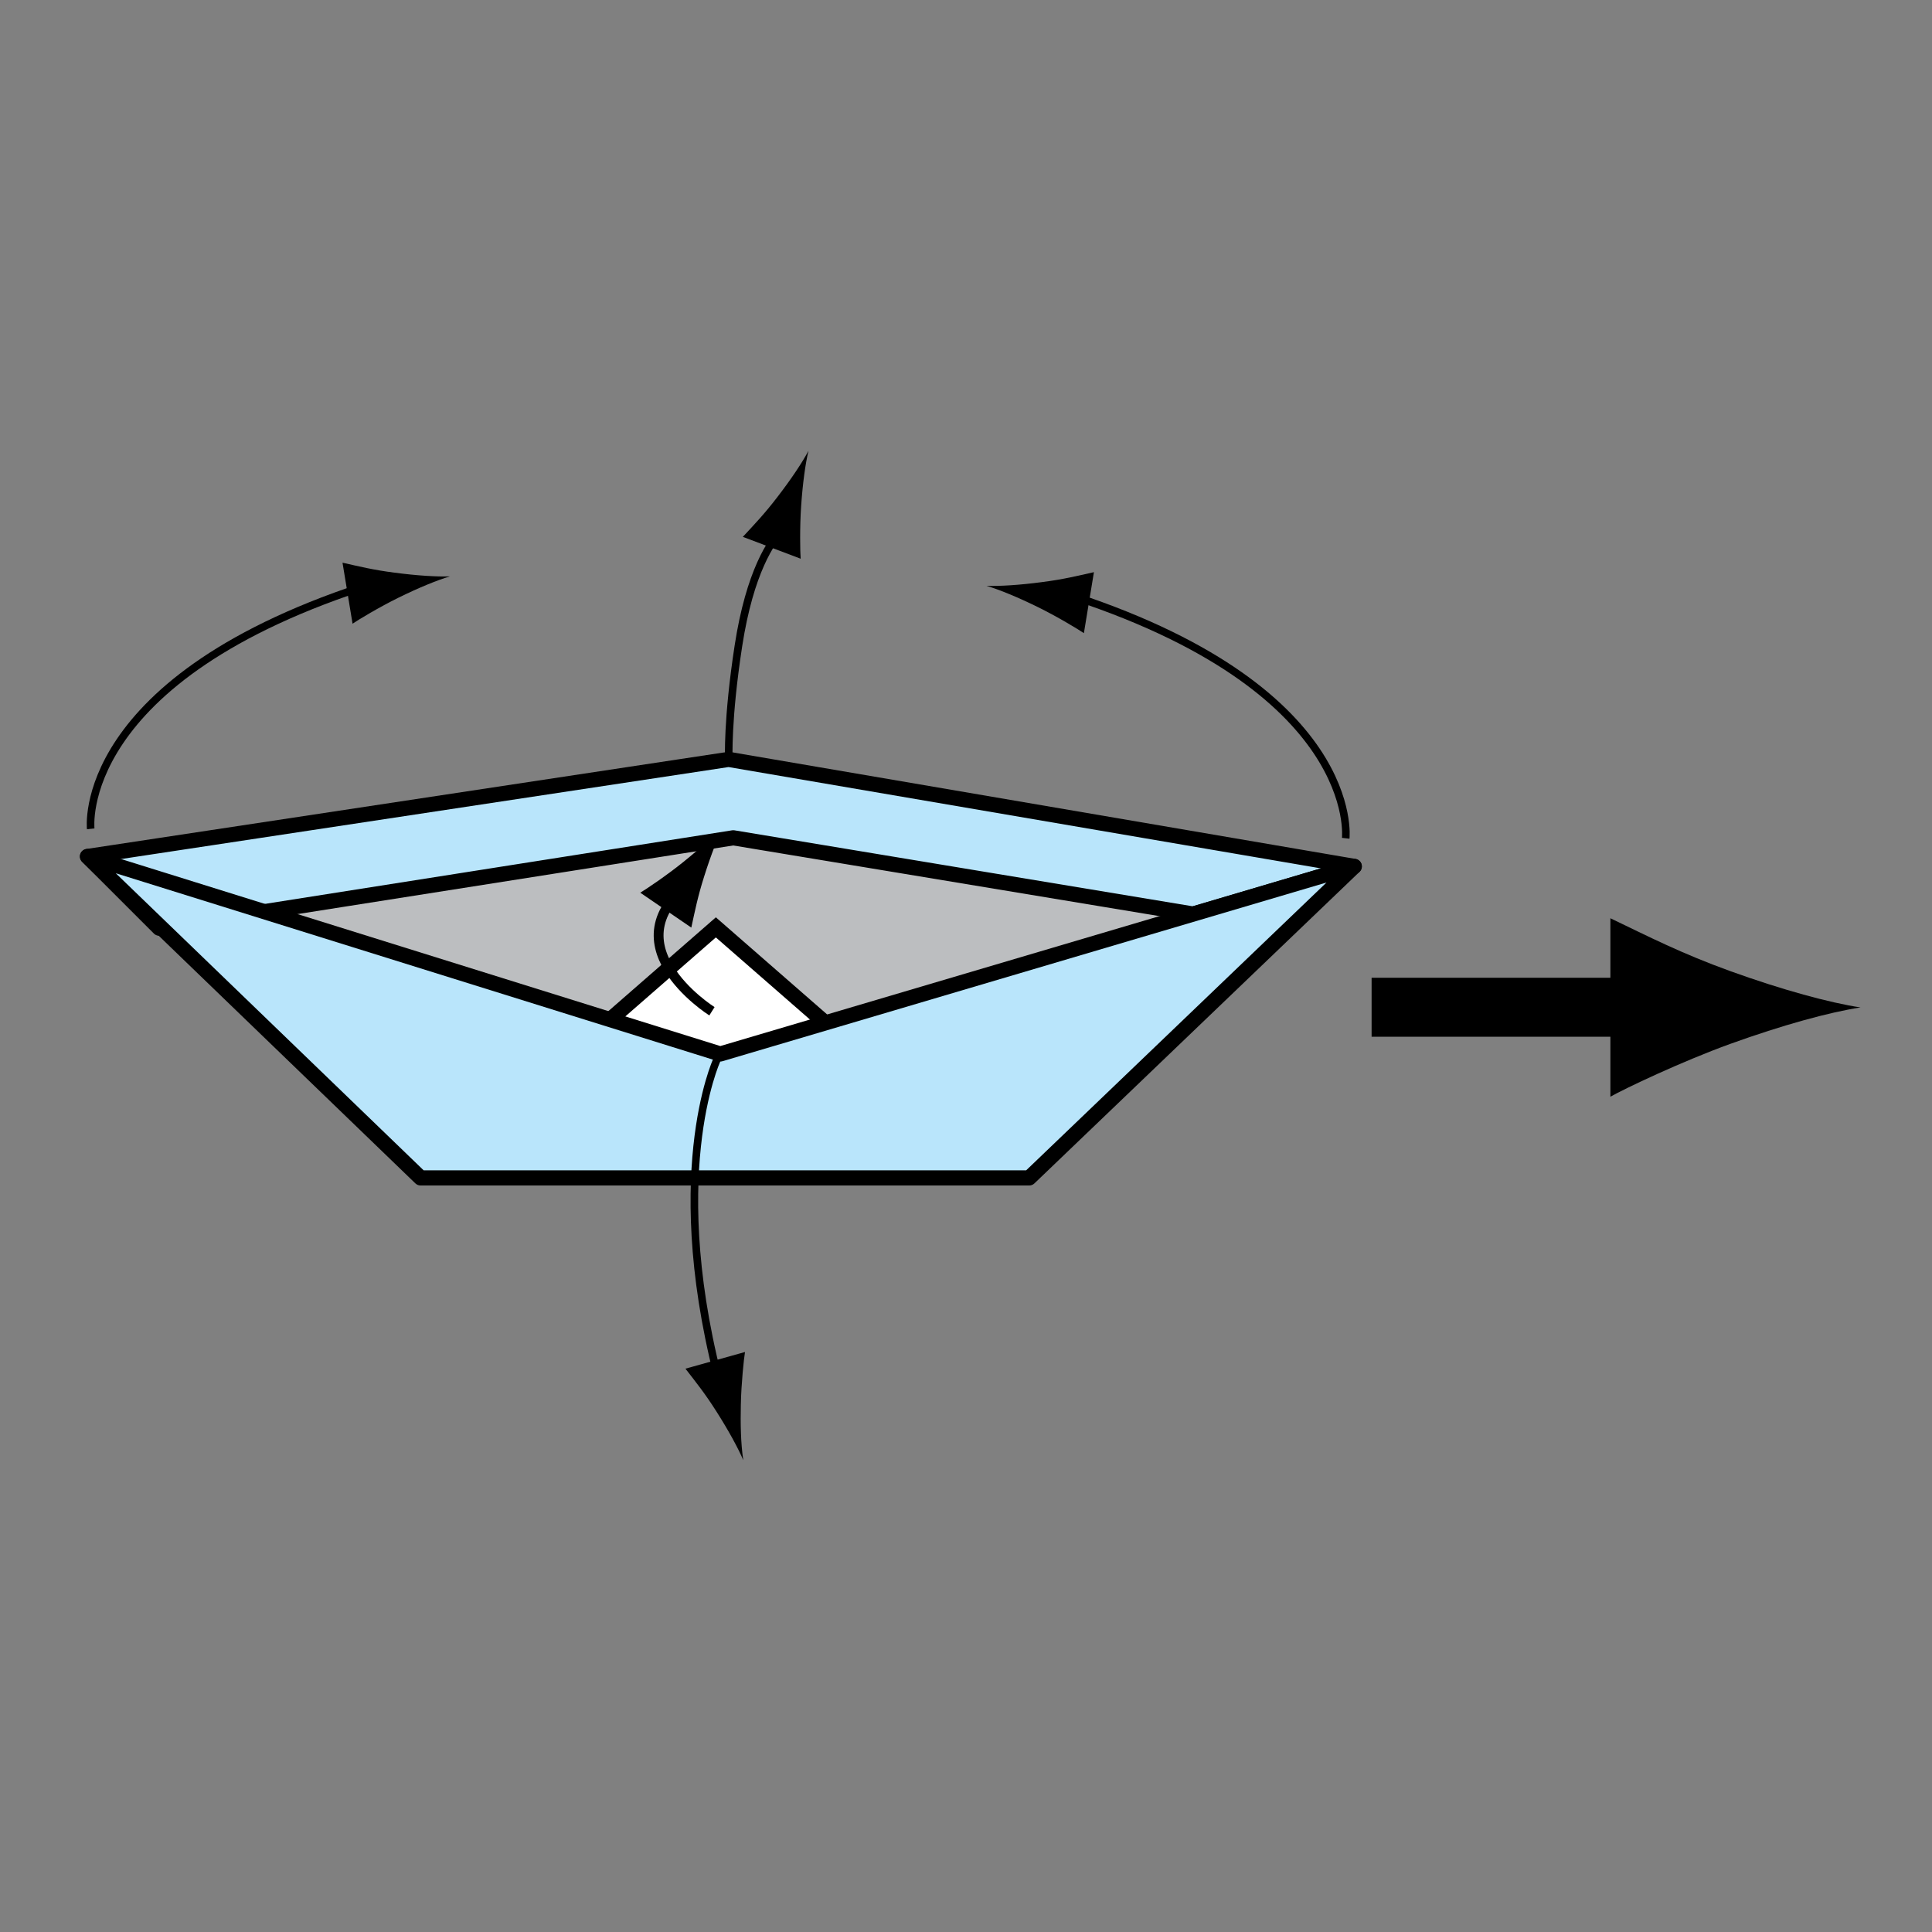 <?xml version="1.0" encoding="UTF-8" standalone="no"?>
<!-- Created with Inkscape (http://www.inkscape.org/) -->

<svg
   xmlns:dc="http://purl.org/dc/elements/1.1/"
   xmlns:cc="http://creativecommons.org/ns#"
   xmlns:rdf="http://www.w3.org/1999/02/22-rdf-syntax-ns#"
   xmlns:svg="http://www.w3.org/2000/svg"
   xmlns="http://www.w3.org/2000/svg"
   xmlns:inkscape="http://www.inkscape.org/namespaces/inkscape"
   version="1.1"
   width="127.559"
   height="127.56"
   viewBox="0 0 127.559 127.56"
   id="Layer_1"
   xml:space="preserve"
   style="overflow:inherit"><rect x="0" y="0" width="127.559" height="127.56" fill="#808080" stroke="none"/><defs
   id="defs41" />
<polygon
   points="47.553,69.588 89.415,57.203 48.108,50.138 5.776,56.548 "
   id="polygon3"
   style="fill:#bcbec0" />
<path
   d="m 46.496,57.853 c -0.425,1.333 -0.606,2.259 -0.853,3.391 l -3.37,-2.305 c 0.363,-0.211 1.756,-1.148 2.843,-2.027 1.162,-0.935 2.14,-1.84 2.702,-2.479 -0.386,0.754 -0.874,1.994 -1.322,3.42"
   inkscape:connector-curvature="0"
   id="path5" />
<path
   d="m 47.305,93.198 c -0.748,-1.183 -1.34,-1.916 -2.049,-2.832 l 3.932,-1.101 c -0.072,0.417 -0.248,2.085 -0.275,3.481 -0.026,1.212 -0.01,2.53 0.162,3.664 -0.33,-0.779 -0.965,-1.95 -1.77,-3.212"
   inkscape:connector-curvature="0"
   id="path7" />
<polygon
   points="61.873,73.979 32.652,73.979 47.264,61.229 "
   id="polygon9"
   style="fill:#ffffff;stroke:#000000;stroke-linecap:round" />
<polygon
   points="48.108,50.138 5.776,56.548 10.514,61.284 48.412,55.315 78.78,60.35 89.415,57.203 "
   id="polygon11"
   style="fill:#b9e5fb;stroke:#000000;stroke-linecap:round;stroke-linejoin:round" />
<polygon
   points="5.776,56.548 47.553,69.588 89.415,57.203 67.952,77.771 27.77,77.771 "
   id="polygon13"
   style="fill:#b9e5fb;stroke:#000000;stroke-linecap:round;stroke-linejoin:round" />
<path
   d="m 47.006,66.768 c 0,0 -7.369,-4.633 -0.786,-8.967"
   inkscape:connector-curvature="0"
   id="path15"
   style="fill:none;stroke:#000000;stroke-width:0.649" />
<path
   d="m 47.321,70.001 c 0,0 -3.592,7.781 0.428,22.21"
   inkscape:connector-curvature="0"
   id="path17"
   style="fill:none;stroke:#000000;stroke-width:0.5;stroke-linecap:round" />
<path
   d="m 51.334,32.806 c -0.849,1.111 -1.502,1.791 -2.288,2.639 l 3.818,1.444 c -0.037,-0.419 -0.066,-2.097 0.032,-3.491 0.101,-1.489 0.283,-2.808 0.485,-3.636 -0.397,0.748 -1.132,1.858 -2.047,3.044"
   inkscape:connector-curvature="0"
   id="path19" />
<path
   d="M 26.045,37.809 C 24.659,37.632 23.743,37.407 22.614,37.15 l 0.663,4.029 c 0.347,-0.24 1.785,-1.106 3.04,-1.721 1.337,-0.659 2.571,-1.162 3.389,-1.402 -0.848,0.03 -2.178,-0.05 -3.661,-0.247"
   inkscape:connector-curvature="0"
   id="path21" />
<path
   d="m 5.989,54.722 c 0,0 -1.141,-9.983 18.827,-16.26"
   inkscape:connector-curvature="0"
   id="path23"
   style="fill:none;stroke:#000000;stroke-width:0.5" />
<g
   id="g25">
	<path
   d="m 68.796,38.433 c 1.386,-0.176 2.3,-0.402 3.43,-0.657 l -0.663,4.028 c -0.346,-0.24 -1.783,-1.107 -3.038,-1.722 -1.339,-0.659 -2.573,-1.162 -3.389,-1.402 0.846,0.03 2.175,-0.05 3.66,-0.247"
   inkscape:connector-curvature="0"
   id="path27" />
	<path
   d="m 88.85,55.347 c 0,0 1.142,-9.984 -18.826,-16.261"
   inkscape:connector-curvature="0"
   id="path29"
   style="fill:none;stroke:#000000;stroke-width:0.5" />
</g>
<path
   d="m 48.12,50.124 c 0,0 -0.121,-2.586 0.635,-7.491 0.75,-4.873 2.184,-6.945 2.888,-7.65"
   inkscape:connector-curvature="0"
   id="path31"
   style="fill:none;stroke:#000000;stroke-width:0.5" />
<g
   id="g33">
	<line
   fill="none"
   stroke="#000000"
   stroke-width="3.894"
   x1="90.559"
   y1="66.503"
   x2="109.631"
   y2="66.503"
   id="line35"
   style="fill:none;stroke:#000000;stroke-width:3.894" />
	<path
   d="m 114.23,64.114 c -3.221,-1.167 -5.315,-2.243 -7.905,-3.487 V 72.41 c 0.926,-0.528 4.685,-2.317 7.905,-3.485 3.454,-1.247 6.582,-2.102 8.609,-2.409 -2.027,-0.307 -5.155,-1.155 -8.609,-2.402"
   inkscape:connector-curvature="0"
   id="path37" />
</g>
</svg>